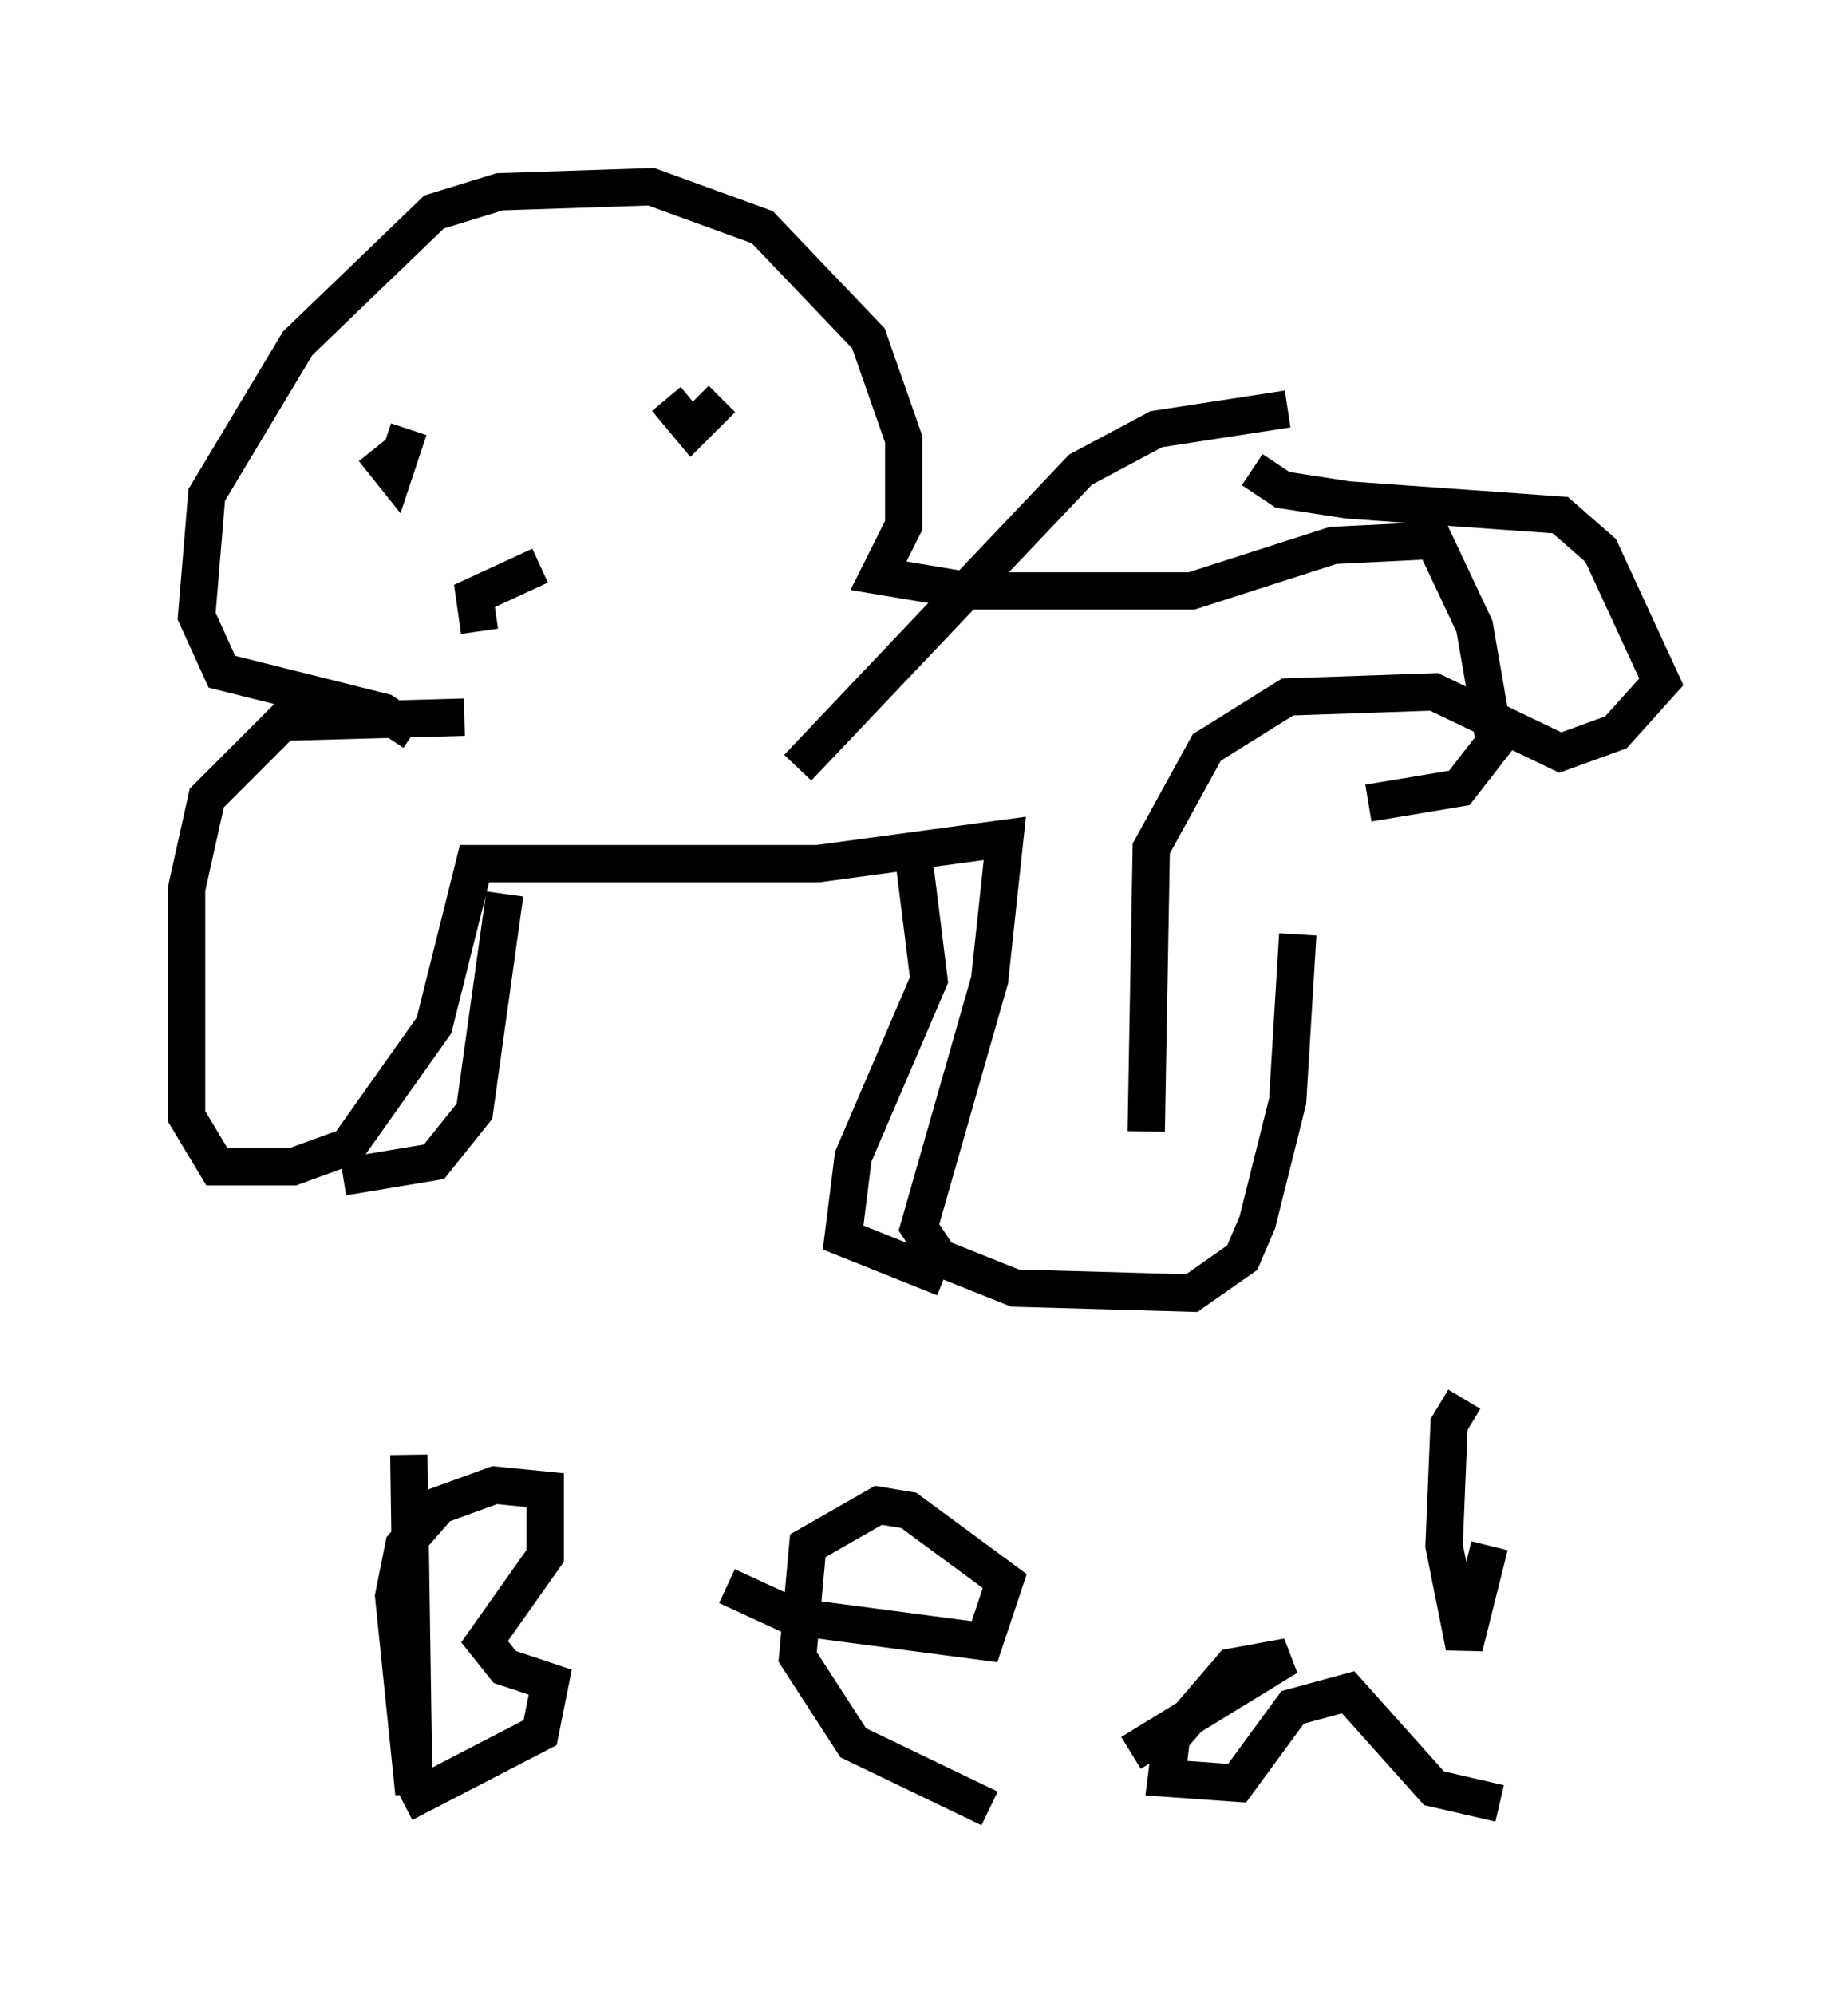 <?xml version="1.0" encoding="utf-8" ?>
<svg baseProfile="full" height="53.437" version="1.1" width="49.512" xmlns="http://www.w3.org/2000/svg" xmlns:ev="http://www.w3.org/2001/xml-events" xmlns:xlink="http://www.w3.org/1999/xlink"><defs /><rect fill="white" height="53.437" width="49.512" x="0" y="0" /><path d="M36.123, 23.674 m-1.353, 1.353 l-0.271, 4.465 -0.812, 3.248 l-0.406, 0.947 -1.353, 0.947 l-4.736, -0.135 -2.03, -0.812 l-0.541, -0.812 1.894, -6.631 l0.406, -3.789 -5.007, 0.677 l-9.202, 0.0 -1.083, 4.33 l-2.3, 3.248 -1.488, 0.541 l-2.03, 0.0 -0.812, -1.353 l0.0, -6.089 0.541, -2.436 l2.03, -2.03 4.871, -0.135 m1.083, 4.736 l-0.812, 5.819 -1.083, 1.353 l-2.436, 0.406 m15.291, -8.525 l0.406, 3.248 -2.03, 4.736 l-0.271, 2.165 2.706, 1.083 m-14.208, -14.614 l-0.812, -0.541 -4.33, -1.083 l-0.677, -1.488 0.271, -3.248 l2.436, -4.059 3.654, -3.518 l1.759, -0.541 4.059, -0.135 l2.977, 1.083 2.842, 2.977 l0.947, 2.706 0.0, 2.3 l-0.677, 1.353 2.436, 0.406 l5.954, 0.0 3.789, -1.218 l2.706, -0.135 1.083, 2.3 l0.541, 3.112 -0.947, 1.218 l-2.436, 0.406 m-26.657, -9.472 l0.541, 0.677 0.406, -1.218 m6.901, -0.812 l0.677, 0.812 0.812, -0.812 m-4.871, 4.465 l-1.759, 0.812 0.135, 0.947 m20.703, -4.33 l0.812, 0.541 1.759, 0.271 l5.683, 0.406 1.083, 0.947 l1.624, 3.518 -1.218, 1.353 l-1.488, 0.541 -3.383, -1.624 l-3.924, 0.135 -2.165, 1.353 l-1.488, 2.706 -0.135, 7.578 m3.789, -19.35 l-3.518, 0.541 -2.03, 1.083 l-7.578, 7.984 m-10.419, 18.403 l0.135, 9.066 -0.541, -5.277 l0.271, -1.353 0.947, -1.083 l1.488, -0.541 1.353, 0.135 l0.0, 1.759 -1.624, 2.3 l0.541, 0.677 1.218, 0.406 l-0.271, 1.353 -3.654, 1.894 m8.66, -5.819 l1.759, 0.812 5.142, 0.677 l0.541, -1.624 -2.571, -1.894 l-0.812, -0.135 -1.894, 1.083 l-0.271, 2.977 1.488, 2.3 l3.654, 1.759 m3.789, -1.488 l4.195, -2.571 -1.488, 0.271 l-1.624, 1.894 -0.135, 1.083 l1.894, 0.135 1.488, -2.03 l1.488, -0.406 2.3, 2.571 l1.759, 0.406 m-0.271, -6.901 l-0.677, 2.706 -0.541, -2.706 l0.135, -3.248 0.406, -0.677 " fill="none" stroke="black" stroke-width="1" /></svg>
